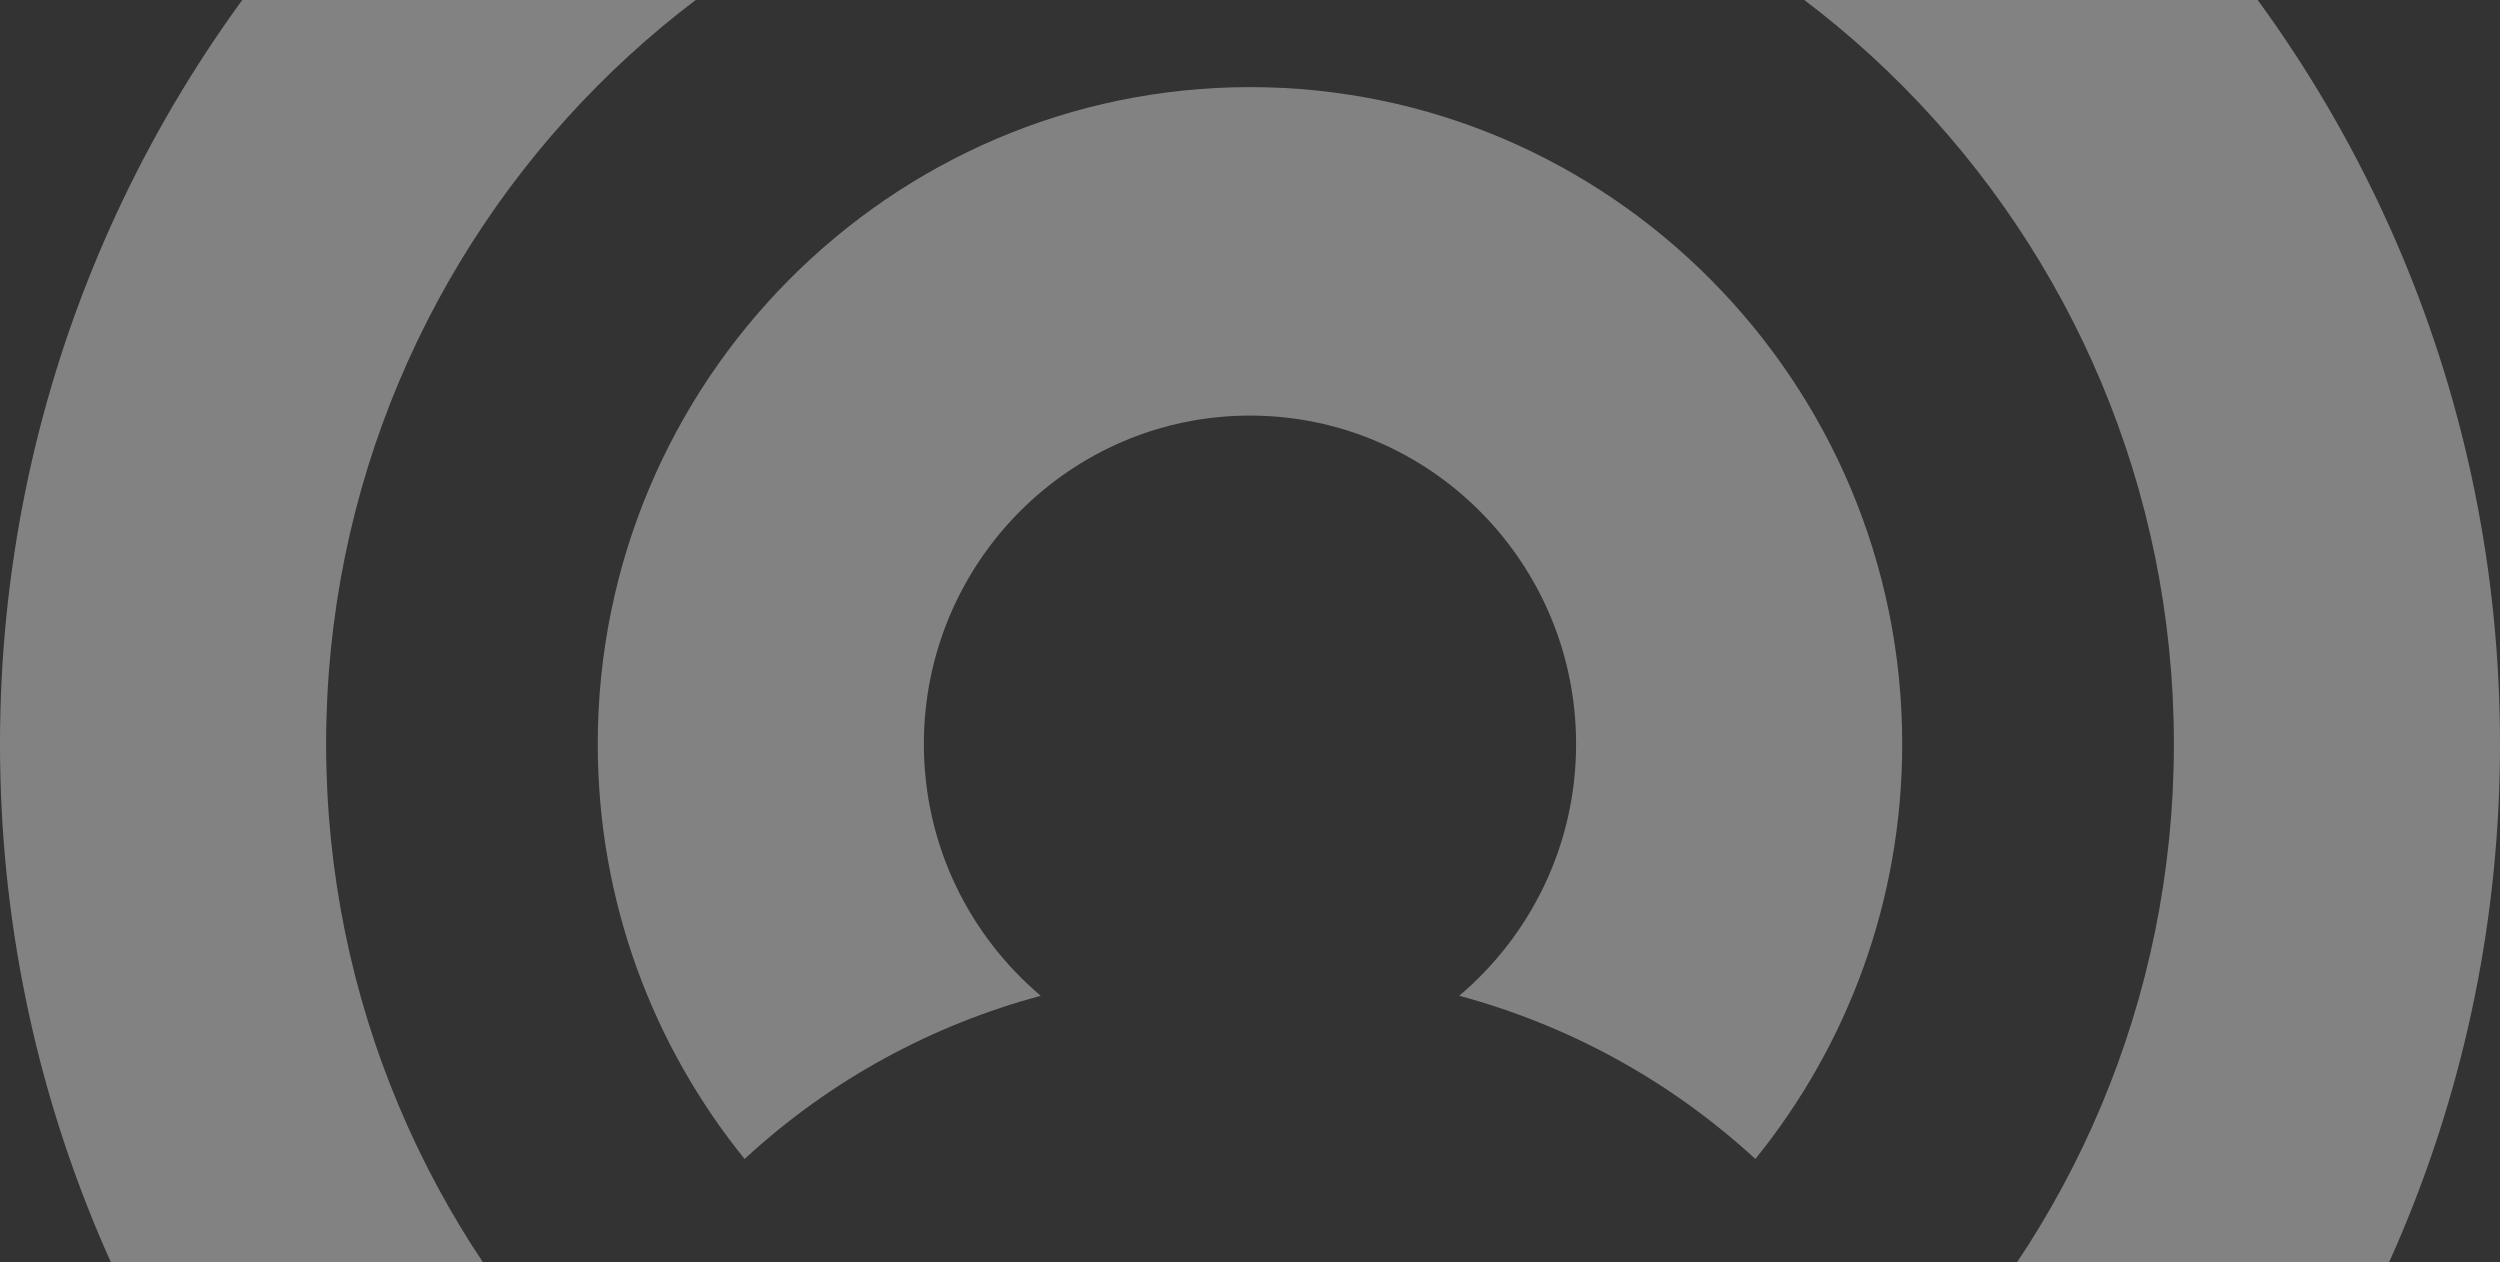 <svg width="301" height="152" viewBox="0 0 301 152" fill="none" xmlns="http://www.w3.org/2000/svg">
<rect x="0" y="0" width="301" height="152" fill="#333333" stroke="none"/>
<path d="M150.498 50.036C128.832 50.036 111.233 67.761 111.233 89.584C111.233 101.749 116.712 112.618 125.304 119.892C112.395 123.362 100.11 129.883 89.65 139.54C78.61 125.912 71.969 108.521 71.969 89.584C71.969 45.981 107.207 10.489 150.498 10.489C193.788 10.489 229.027 45.981 229.027 89.584C229.027 108.521 222.386 125.912 211.345 139.54C200.886 129.925 188.6 123.362 175.692 119.892C184.284 112.618 189.762 101.749 189.762 89.584C189.762 67.761 172.164 50.036 150.498 50.036Z" fill="white" fill-opacity="0.39"/>
<path d="M150.5 241.167C67.53 241.167 0 173.151 0 89.583C0 6.016 67.53 -62 150.5 -62C233.47 -62 301 6.016 301 89.583C301 173.151 233.47 241.167 150.5 241.167ZM150.5 -22.453C89.154 -22.453 39.265 27.796 39.265 89.583C39.265 151.37 89.154 201.62 150.5 201.62C211.846 201.62 261.736 151.37 261.736 89.583C261.736 27.796 211.846 -22.453 150.5 -22.453Z" fill="white" fill-opacity="0.39"/>
</svg>

